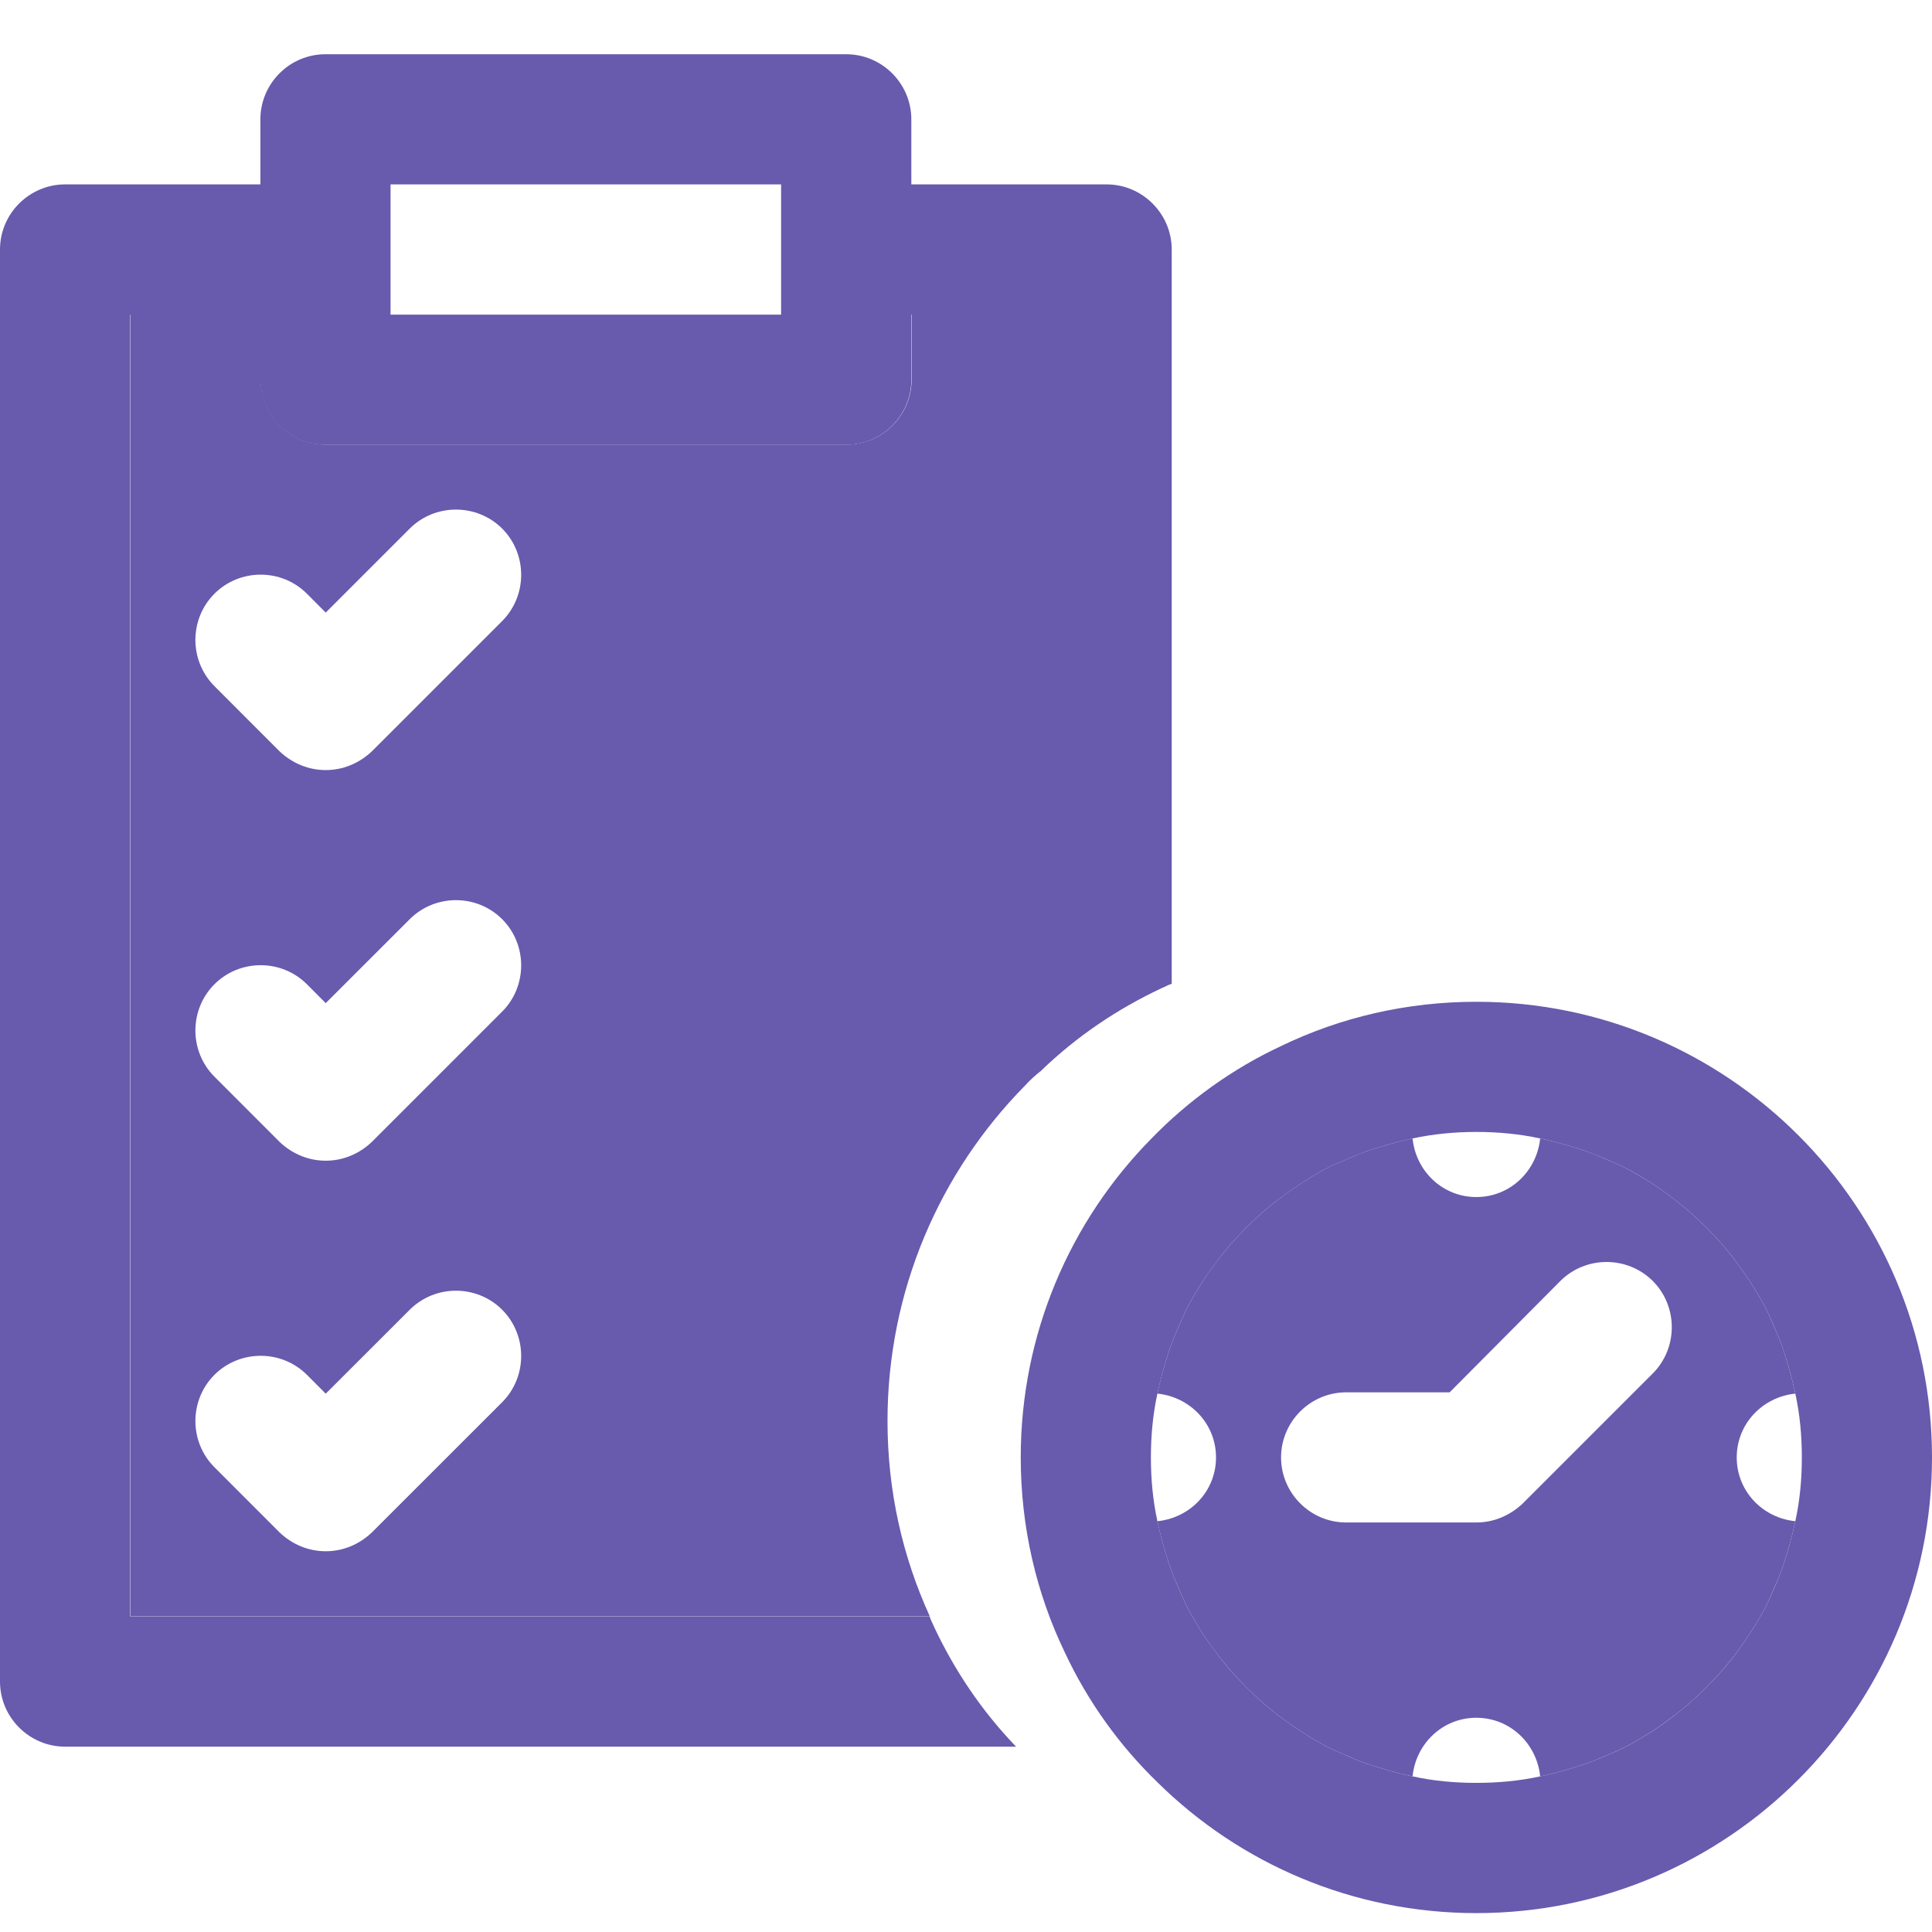 <svg width="27" height="27" viewBox="0 0 27 27" fill="none" xmlns="http://www.w3.org/2000/svg">
<path d="M15.465 2.577H12.736V1.668C12.736 1.167 12.326 0.758 11.826 0.758H4.548C4.048 0.758 3.639 1.167 3.639 1.668V2.577H0.91C0.409 2.577 0 2.987 0 3.487V23.5C0 24 0.409 24.41 0.91 24.41H14.2C13.727 23.919 13.345 23.355 13.054 22.736C13.036 22.691 13.009 22.645 12.991 22.59H1.819V4.397H3.639V5.306C3.639 5.807 4.048 6.216 4.548 6.216H11.826C12.326 6.216 12.736 5.807 12.736 5.306V4.397H14.555V14.958C15.046 14.485 15.61 14.103 16.229 13.812C16.274 13.794 16.32 13.767 16.375 13.748V3.487C16.375 2.987 15.965 2.577 15.465 2.577ZM10.916 4.397H5.458V2.577H10.916V4.397Z" fill="#685AAD"/>
<path d="M12.74 4.395V5.304C12.74 5.805 12.33 6.214 11.83 6.214H4.552C4.052 6.214 3.643 5.805 3.643 5.304V4.395H1.823V22.588H12.994C12.612 21.752 12.403 20.833 12.403 19.859C12.403 18.04 13.131 16.384 14.322 15.174C14.395 15.093 14.477 15.02 14.559 14.956V4.395H12.74ZM7.018 19.596L5.198 21.415C5.016 21.588 4.789 21.679 4.552 21.679C4.316 21.679 4.088 21.588 3.906 21.415L2.997 20.505C2.642 20.151 2.642 19.568 2.997 19.213C3.352 18.859 3.934 18.859 4.289 19.213L4.552 19.477L5.726 18.304C6.081 17.949 6.663 17.949 7.018 18.304C7.372 18.659 7.372 19.241 7.018 19.596ZM7.018 14.137L5.198 15.957C5.016 16.13 4.789 16.221 4.552 16.221C4.316 16.221 4.088 16.13 3.906 15.957L2.997 15.047C2.642 14.692 2.642 14.11 2.997 13.755C3.352 13.4 3.934 13.4 4.289 13.755L4.552 14.019L5.726 12.846C6.081 12.491 6.663 12.491 7.018 12.846C7.372 13.2 7.372 13.783 7.018 14.137ZM7.018 8.679L5.198 10.499C5.016 10.671 4.789 10.762 4.552 10.762C4.316 10.762 4.088 10.671 3.906 10.499L2.997 9.589C2.642 9.234 2.642 8.652 2.997 8.297C3.352 7.942 3.934 7.942 4.289 8.297L4.552 8.561L5.726 7.387C6.081 7.033 6.663 7.033 7.018 7.387C7.372 7.742 7.372 8.324 7.018 8.679Z" fill="#685AAD"/>
<path d="M20.633 14C19.659 14 18.731 14.218 17.903 14.619C17.221 14.937 16.603 15.383 16.084 15.919C14.956 17.066 14.265 18.639 14.265 20.368C14.265 21.341 14.483 22.269 14.883 23.097C15.202 23.779 15.647 24.398 16.184 24.916C17.33 26.044 18.904 26.736 20.633 26.736C24.144 26.736 27 23.879 27 20.368C27 16.856 24.144 14 20.633 14ZM25.09 21.259C25.044 21.478 24.981 21.696 24.908 21.914C24.872 22.014 24.826 22.124 24.781 22.224C24.735 22.333 24.69 22.433 24.635 22.533C24.526 22.724 24.408 22.906 24.28 23.079C24.217 23.17 24.144 23.252 24.071 23.343C23.926 23.506 23.771 23.661 23.607 23.806C23.516 23.879 23.434 23.952 23.343 24.016C23.171 24.152 22.989 24.261 22.798 24.37C22.698 24.425 22.598 24.471 22.488 24.516C22.388 24.562 22.279 24.607 22.179 24.643C21.961 24.716 21.742 24.78 21.524 24.825C21.233 24.889 20.933 24.916 20.633 24.916C20.332 24.916 20.032 24.889 19.741 24.825C19.523 24.78 19.304 24.716 19.086 24.643C18.986 24.607 18.877 24.562 18.777 24.516C18.668 24.471 18.567 24.425 18.467 24.37C18.276 24.261 18.095 24.143 17.922 24.016C17.831 23.952 17.749 23.879 17.658 23.806C17.494 23.661 17.339 23.506 17.194 23.343C17.121 23.252 17.048 23.17 16.985 23.079C16.848 22.906 16.739 22.724 16.63 22.533C16.575 22.433 16.53 22.333 16.484 22.224C16.439 22.124 16.393 22.014 16.357 21.914C16.284 21.696 16.221 21.478 16.175 21.259C16.111 20.968 16.084 20.668 16.084 20.368C16.084 20.068 16.111 19.767 16.175 19.476C16.221 19.258 16.284 19.04 16.357 18.821C16.393 18.721 16.439 18.612 16.484 18.512C16.53 18.403 16.575 18.303 16.63 18.203C16.739 18.012 16.848 17.83 16.985 17.657C17.048 17.566 17.121 17.484 17.194 17.393C17.339 17.229 17.494 17.075 17.658 16.929C17.749 16.856 17.831 16.784 17.922 16.72C18.095 16.593 18.276 16.474 18.467 16.365C18.567 16.311 18.668 16.265 18.777 16.22C18.877 16.174 18.986 16.129 19.086 16.092C19.304 16.02 19.523 15.956 19.741 15.91C20.032 15.847 20.332 15.819 20.633 15.819C20.933 15.819 21.233 15.847 21.524 15.91C21.742 15.956 21.961 16.02 22.179 16.092C22.279 16.129 22.388 16.174 22.488 16.22C22.598 16.265 22.698 16.311 22.798 16.365C22.989 16.474 23.171 16.584 23.343 16.72C23.434 16.784 23.516 16.856 23.607 16.929C23.771 17.075 23.926 17.229 24.071 17.393C24.144 17.484 24.217 17.566 24.28 17.657C24.408 17.83 24.526 18.012 24.635 18.203C24.69 18.303 24.735 18.403 24.781 18.512C24.826 18.612 24.872 18.721 24.908 18.821C24.981 19.04 25.044 19.258 25.09 19.476C25.154 19.767 25.181 20.068 25.181 20.368C25.181 20.668 25.154 20.968 25.09 21.259Z" fill="#685AAD"/>
<path d="M24.271 20.368C24.271 19.895 24.635 19.522 25.09 19.476C25.044 19.258 24.981 19.04 24.908 18.821C24.872 18.721 24.826 18.612 24.78 18.512C24.735 18.403 24.69 18.303 24.635 18.203C24.526 18.012 24.408 17.83 24.28 17.657C24.216 17.566 24.144 17.484 24.071 17.393C23.925 17.229 23.771 17.075 23.607 16.929C23.516 16.856 23.434 16.784 23.343 16.72C23.17 16.583 22.988 16.474 22.797 16.365C22.697 16.31 22.597 16.265 22.488 16.22C22.388 16.174 22.279 16.128 22.179 16.092C21.96 16.019 21.742 15.956 21.524 15.91C21.478 16.365 21.105 16.729 20.632 16.729C20.159 16.729 19.786 16.365 19.741 15.91C19.523 15.956 19.304 16.019 19.086 16.092C18.986 16.128 18.877 16.174 18.776 16.22C18.667 16.265 18.567 16.31 18.467 16.365C18.276 16.474 18.094 16.592 17.921 16.72C17.831 16.784 17.749 16.856 17.658 16.929C17.494 17.075 17.339 17.229 17.194 17.393C17.121 17.484 17.048 17.566 16.984 17.657C16.848 17.83 16.739 18.012 16.63 18.203C16.575 18.303 16.53 18.403 16.484 18.512C16.439 18.612 16.393 18.721 16.357 18.821C16.284 19.04 16.22 19.258 16.175 19.476C16.63 19.522 16.994 19.895 16.994 20.368C16.994 20.841 16.63 21.214 16.175 21.259C16.22 21.477 16.284 21.696 16.357 21.914C16.393 22.014 16.439 22.123 16.484 22.223C16.53 22.333 16.575 22.433 16.63 22.533C16.739 22.724 16.848 22.906 16.984 23.079C17.048 23.169 17.121 23.251 17.194 23.342C17.339 23.506 17.494 23.661 17.658 23.806C17.749 23.879 17.831 23.952 17.921 24.015C18.094 24.143 18.276 24.261 18.467 24.37C18.567 24.425 18.667 24.47 18.776 24.516C18.877 24.561 18.986 24.607 19.086 24.643C19.304 24.716 19.523 24.78 19.741 24.825C19.786 24.37 20.159 24.006 20.632 24.006C21.105 24.006 21.478 24.37 21.524 24.825C21.742 24.78 21.96 24.716 22.179 24.643C22.279 24.607 22.388 24.561 22.488 24.516C22.597 24.47 22.697 24.425 22.797 24.37C22.988 24.261 23.17 24.152 23.343 24.015C23.434 23.952 23.516 23.879 23.607 23.806C23.771 23.661 23.925 23.506 24.071 23.342C24.144 23.251 24.216 23.169 24.28 23.079C24.408 22.906 24.526 22.724 24.635 22.533C24.69 22.433 24.735 22.333 24.78 22.223C24.826 22.123 24.872 22.014 24.908 21.914C24.981 21.696 25.044 21.477 25.09 21.259C24.635 21.214 24.271 20.841 24.271 20.368ZM23.098 19.194L21.278 21.014C21.105 21.177 20.878 21.277 20.632 21.277H18.813C18.313 21.277 17.903 20.868 17.903 20.368C17.903 19.867 18.313 19.458 18.813 19.458H20.259L21.806 17.902C22.161 17.548 22.743 17.548 23.098 17.902C23.452 18.257 23.452 18.839 23.098 19.194Z" fill="#685AAD"/>
</svg>
